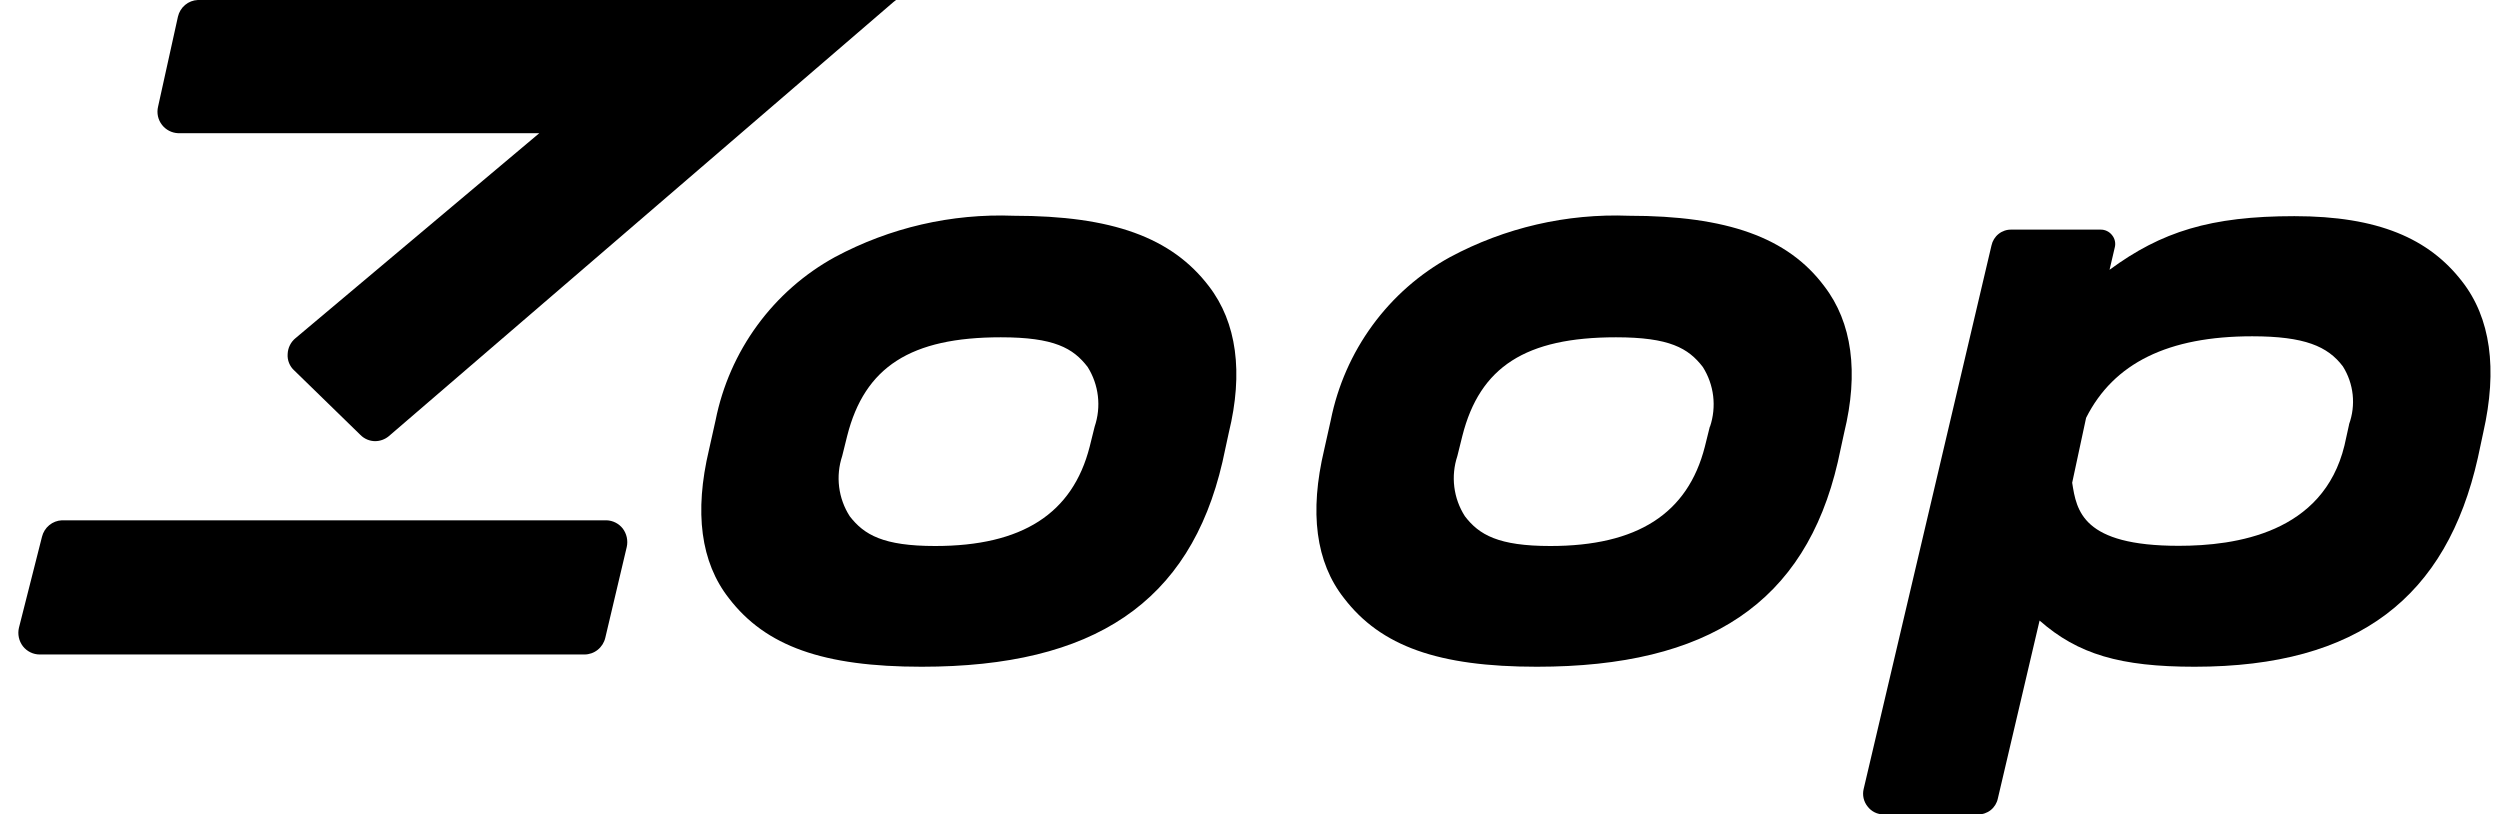 <svg width="132" height="43" viewBox="0 0 132 43" fill="none" xmlns="http://www.w3.org/2000/svg">
<path d="M53.525 11.392C50.241 11.265 46.983 12.019 44.08 13.576C42.471 14.459 41.073 15.688 39.985 17.176C38.897 18.664 38.145 20.375 37.783 22.189L37.437 23.738C36.65 27.047 36.996 29.688 38.486 31.587C40.428 34.122 43.471 35.204 48.666 35.204C57.744 35.204 62.824 31.82 64.545 24.395L64.88 22.847C65.657 19.665 65.3 17.024 63.831 15.114C61.868 12.537 58.72 11.392 53.525 11.392ZM57.797 22.529L57.534 23.589C56.632 27.121 53.966 28.829 49.38 28.829C46.63 28.829 45.623 28.235 44.867 27.259C44.567 26.794 44.376 26.265 44.307 25.715C44.238 25.163 44.293 24.604 44.468 24.077L44.731 23.017C45.654 19.368 48.089 17.809 52.843 17.809C55.666 17.809 56.663 18.381 57.429 19.378C57.72 19.842 57.905 20.366 57.968 20.911C58.032 21.456 57.973 22.009 57.797 22.529V22.529Z" fill="black"/>
<path d="M86.006 11.392C82.722 11.265 79.464 12.019 76.561 13.576C74.952 14.459 73.554 15.688 72.466 17.176C71.378 18.664 70.626 20.375 70.264 22.189L69.918 23.738C69.131 27.047 69.467 29.688 70.967 31.587C72.909 34.122 75.952 35.204 81.147 35.204C90.204 35.204 95.315 31.82 97.036 24.395L97.372 22.847C98.149 19.665 97.792 17.024 96.323 15.114C94.402 12.537 91.18 11.392 86.006 11.392ZM90.278 22.529L90.015 23.589C89.113 27.121 86.447 28.829 81.861 28.829C79.111 28.829 78.093 28.235 77.348 27.259C77.048 26.794 76.857 26.265 76.788 25.715C76.719 25.163 76.774 24.604 76.949 24.077L77.212 23.017C78.135 19.368 80.559 17.809 85.324 17.809C88.147 17.809 89.144 18.381 89.91 19.378C90.203 19.841 90.389 20.365 90.455 20.91C90.52 21.455 90.463 22.009 90.288 22.529H90.278Z" fill="black"/>
<path d="M129.991 14.85C128.249 12.601 125.573 11.413 121.144 11.413C116.716 11.413 114.123 12.23 111.384 14.245L111.657 13.078C111.688 12.966 111.692 12.847 111.668 12.733C111.644 12.618 111.594 12.511 111.521 12.421C111.449 12.327 111.357 12.251 111.251 12.2C111.145 12.148 111.029 12.122 110.912 12.124H106.2C105.956 12.118 105.718 12.199 105.526 12.352C105.334 12.505 105.202 12.72 105.15 12.962L98.402 41.653C98.362 41.814 98.361 41.983 98.397 42.145C98.434 42.307 98.507 42.458 98.612 42.587C98.711 42.716 98.838 42.821 98.984 42.893C99.13 42.965 99.29 43.001 99.452 43H104.437C104.681 43.006 104.919 42.925 105.111 42.772C105.302 42.619 105.435 42.404 105.486 42.162L107.69 32.765C109.716 34.547 111.951 35.204 115.876 35.204C124.545 35.204 129.183 31.502 130.831 24.173L131.114 22.847C131.88 19.474 131.503 16.78 129.991 14.85ZM124.03 22.423L123.789 23.515C122.666 28.151 118.048 28.819 115.036 28.819C109.947 28.819 109.642 26.973 109.411 25.488L110.146 22.062C111.605 19.167 114.48 17.756 118.919 17.756C121.68 17.756 122.907 18.286 123.705 19.347C123.988 19.797 124.164 20.306 124.221 20.836C124.277 21.366 124.212 21.901 124.03 22.402V22.423Z" fill="black"/>
<path d="M32.022 27.472H3.266C3.022 27.483 2.788 27.573 2.599 27.73C2.409 27.887 2.276 28.101 2.217 28.341L1 33.146C0.96 33.315 0.959 33.489 0.995 33.658C1.031 33.827 1.105 33.986 1.209 34.122C1.316 34.258 1.451 34.368 1.606 34.443C1.76 34.519 1.93 34.557 2.101 34.557H30.857C31.112 34.557 31.359 34.47 31.559 34.31C31.759 34.15 31.9 33.927 31.959 33.677L33.092 28.882C33.13 28.714 33.13 28.54 33.094 28.371C33.057 28.203 32.985 28.044 32.882 27.907C32.779 27.775 32.648 27.668 32.499 27.593C32.351 27.518 32.188 27.477 32.022 27.472V27.472Z" fill="black"/>
<path d="M9.395 7.032H28.475L15.608 17.851C15.483 17.952 15.38 18.079 15.308 18.224C15.235 18.368 15.195 18.527 15.188 18.689C15.176 18.851 15.201 19.014 15.261 19.165C15.322 19.316 15.415 19.451 15.535 19.559L19.03 22.964C19.235 23.173 19.515 23.291 19.806 23.293C20.066 23.292 20.317 23.202 20.52 23.038L47.176 0.106L47.313 0H10.445C10.199 0.01 9.962 0.102 9.773 0.261C9.583 0.42 9.451 0.638 9.395 0.88L8.346 5.632C8.306 5.799 8.304 5.972 8.34 6.139C8.377 6.307 8.45 6.463 8.556 6.597C8.657 6.726 8.784 6.831 8.929 6.906C9.074 6.981 9.233 7.024 9.395 7.032V7.032Z" fill="black"/>
</svg>
